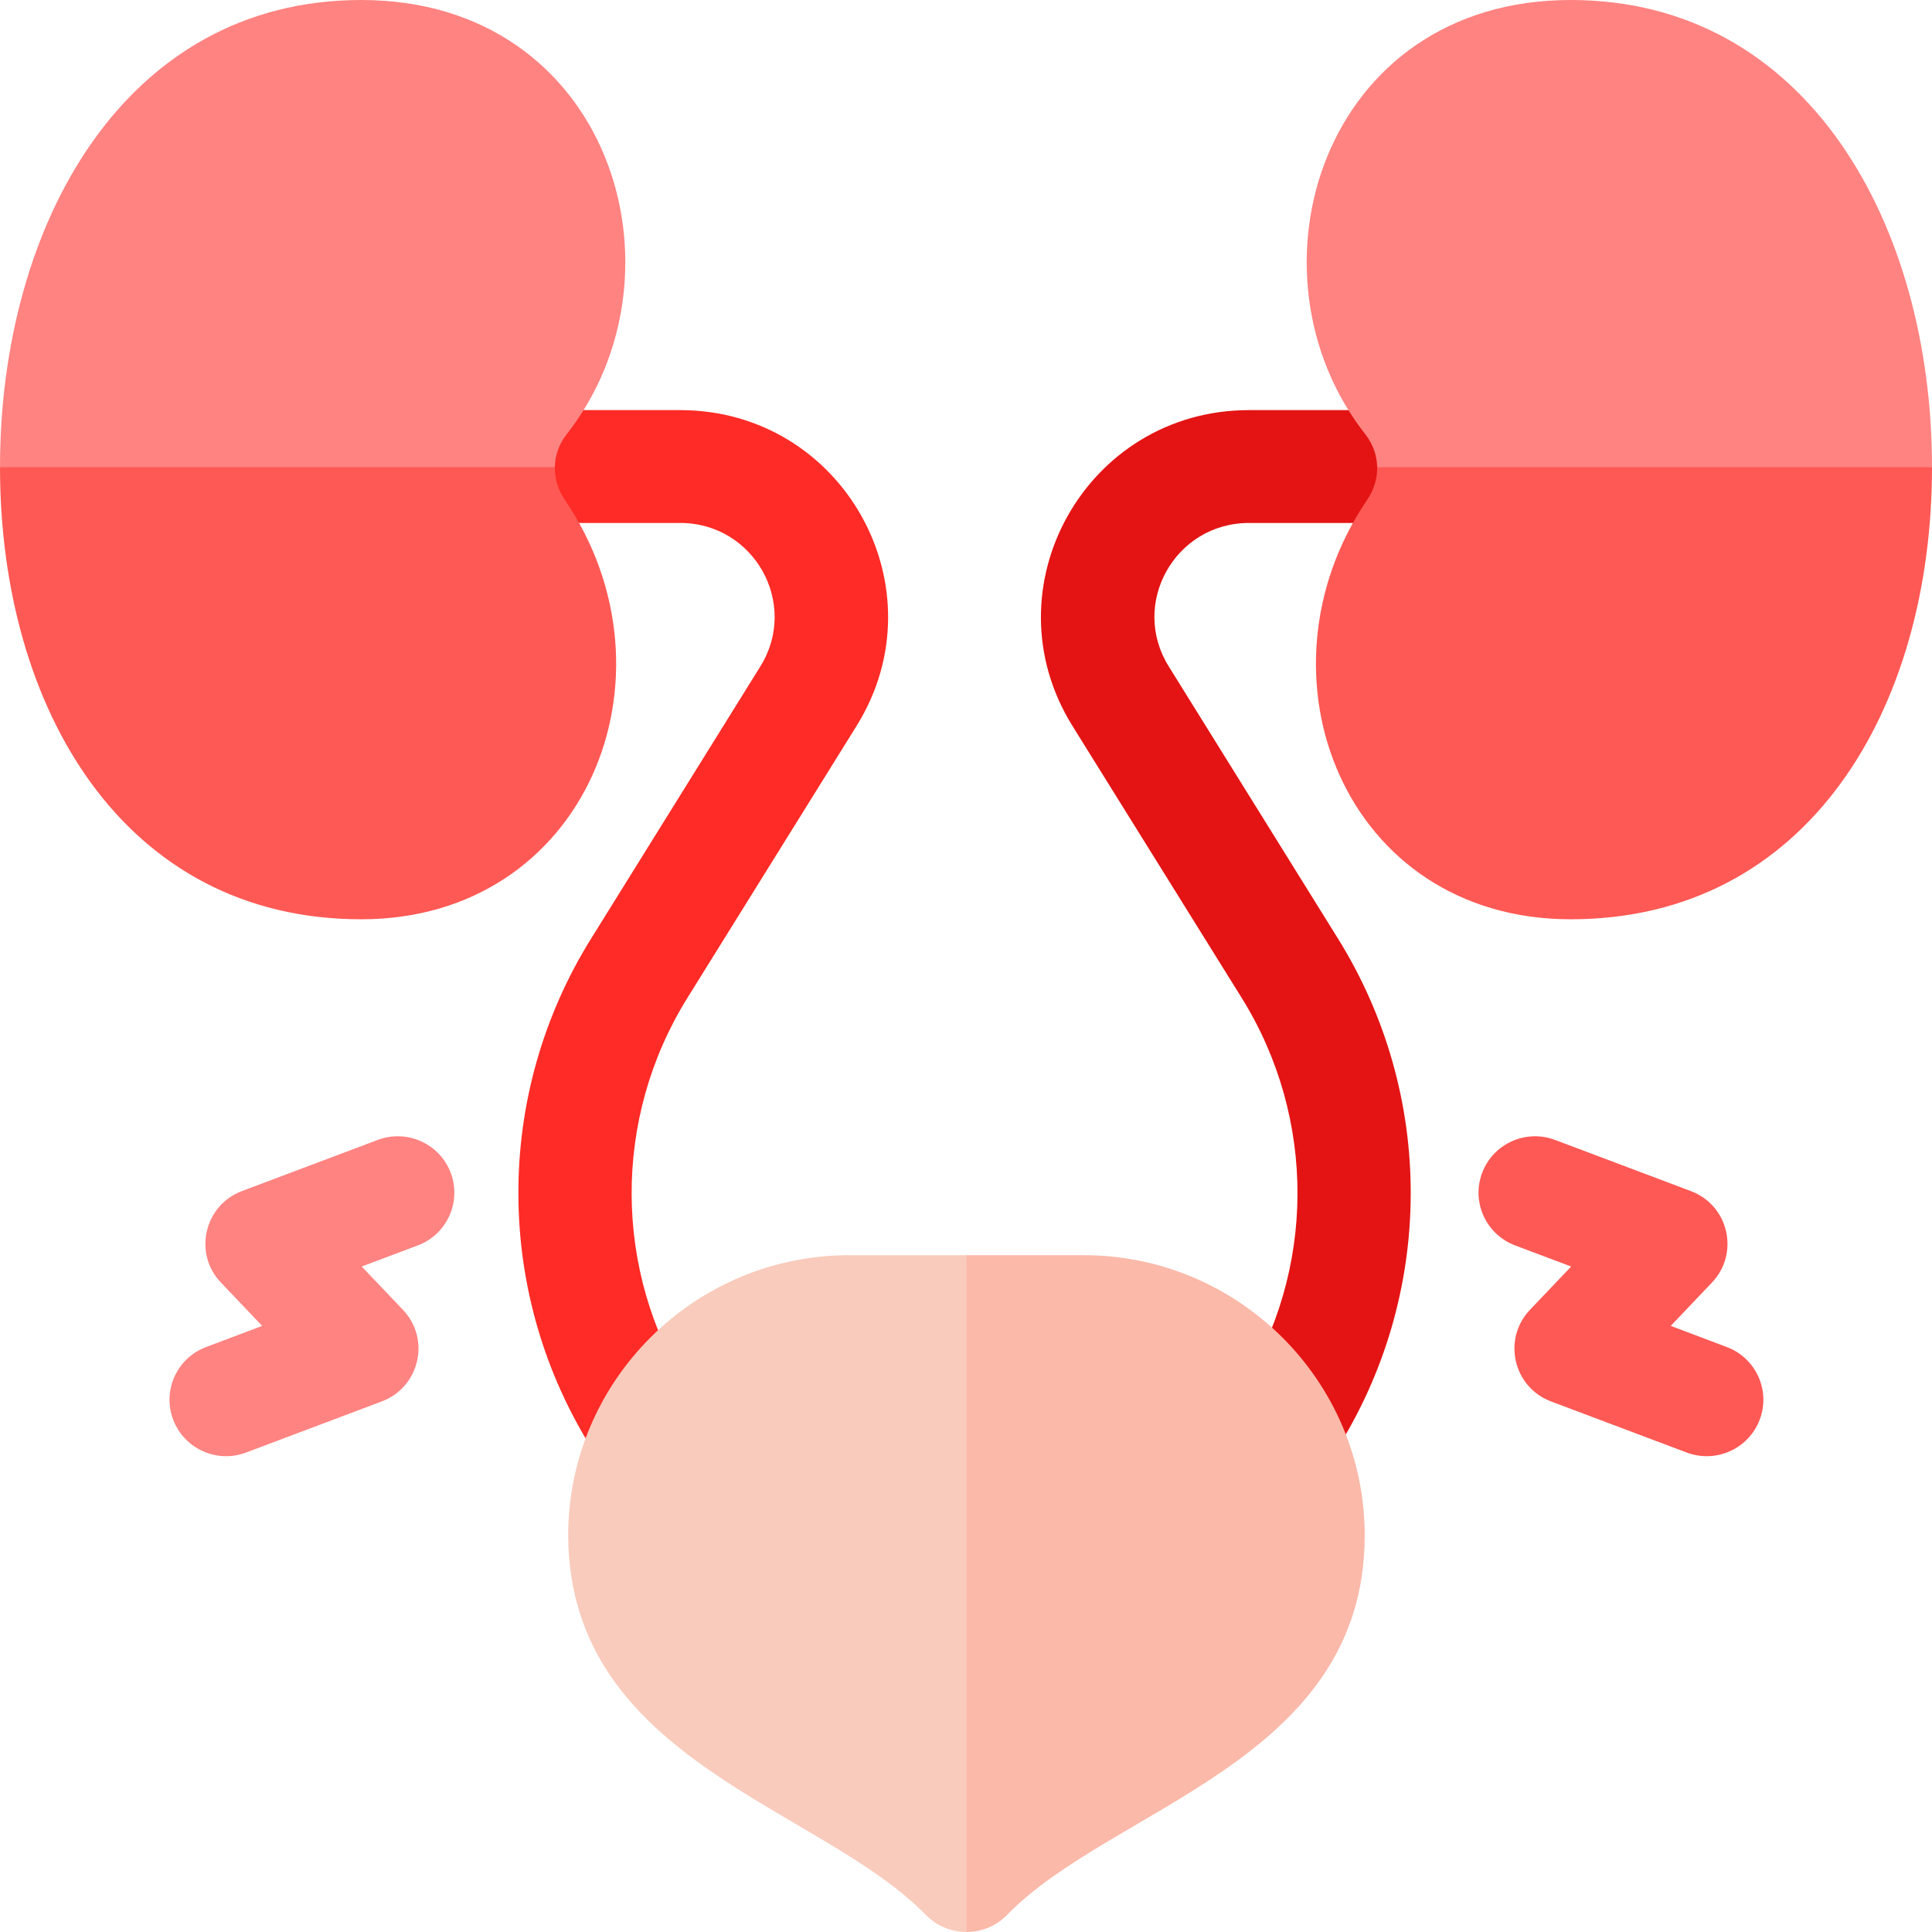 <svg width="22" height="22" viewBox="0 0 22 22" fill="none" xmlns="http://www.w3.org/2000/svg">
<g clip-path="url(#clip0_204_5224)">
<path d="M6.755 16.52C6.202 15.649 5.907 14.639 5.903 13.607C5.898 12.576 6.185 11.564 6.731 10.688L8.658 7.589C9.102 6.876 8.588 5.955 7.745 5.955H5.959V4.67H7.745C9.599 4.67 10.731 6.695 9.754 8.266L7.827 11.364C6.975 12.735 6.981 14.47 7.845 15.834L6.755 16.52Z" fill="#FF2B26"/>
<path d="M14.121 15.834C14.986 14.471 14.993 12.736 14.14 11.364L12.212 8.266C11.235 6.695 12.368 4.67 14.222 4.67H16.085V5.955H14.222C13.379 5.955 12.864 6.876 13.309 7.589L15.236 10.688C15.781 11.564 16.069 12.576 16.064 13.607C16.06 14.639 15.765 15.649 15.212 16.52L14.121 15.834Z" fill="#E41414"/>
<path d="M17.886 0C15.056 0 14.103 3.104 15.547 4.945C15.635 5.057 15.68 5.188 15.682 5.32L18.492 6.604L22 5.32C22 2.57 20.589 0 17.886 0Z" fill="#FF8381"/>
<path d="M15.568 5.692C14.214 7.684 15.312 10.468 17.886 10.468C20.59 10.468 22 8.069 22 5.32H15.682C15.684 5.448 15.647 5.577 15.568 5.692Z" fill="#FF5955"/>
<path d="M6.453 4.945C7.897 3.104 6.945 0 4.114 0C1.41 0 0 2.57 0 5.32L3.289 6.471L6.318 5.32C6.32 5.188 6.365 5.057 6.453 4.945Z" fill="#FF8381"/>
<path d="M6.318 5.32H0C0 8.07 1.412 10.468 4.114 10.468C6.674 10.468 7.794 7.696 6.432 5.692C6.353 5.577 6.316 5.448 6.318 5.32ZM19.663 15.339L19.025 15.098L19.494 14.605C19.81 14.274 19.687 13.726 19.254 13.563L17.709 12.981C17.376 12.855 17.004 13.022 16.878 13.354C16.752 13.686 16.92 14.056 17.253 14.182L17.891 14.422L17.422 14.915C17.106 15.247 17.23 15.795 17.661 15.958L19.206 16.54C19.54 16.666 19.912 16.498 20.038 16.166C20.164 15.835 19.996 15.464 19.663 15.339Z" fill="#FF5955"/>
<path d="M4.3 12.981L2.755 13.563C2.326 13.725 2.198 14.272 2.516 14.605L2.985 15.098L2.347 15.339C2.014 15.464 1.846 15.835 1.972 16.166C2.098 16.498 2.47 16.666 2.803 16.54L4.348 15.958C4.778 15.796 4.906 15.249 4.588 14.915L4.119 14.422L4.757 14.182C5.09 14.057 5.258 13.686 5.132 13.354C5.006 13.022 4.633 12.855 4.3 12.981Z" fill="#FF8381"/>
<path d="M9.672 14.293C7.906 14.293 6.47 15.724 6.47 17.486C6.483 20.055 9.347 20.575 10.541 21.804C10.602 21.866 10.674 21.916 10.753 21.949C10.833 21.983 10.918 22 11.005 22L11.435 21.203V14.889L11.005 14.293H9.672V14.293Z" fill="#F9CBBC"/>
<path d="M12.338 14.293H11.005V22C11.173 22 11.342 21.935 11.468 21.805C12.666 20.572 15.54 20.057 15.54 17.483C15.54 15.724 14.103 14.293 12.338 14.293Z" fill="#FBB9A9"/>
</g>
<defs>
<clipPath id="clip0_204_5224">
<rect width="22" height="22" fill="white"/>
</clipPath>
</defs>
</svg>
